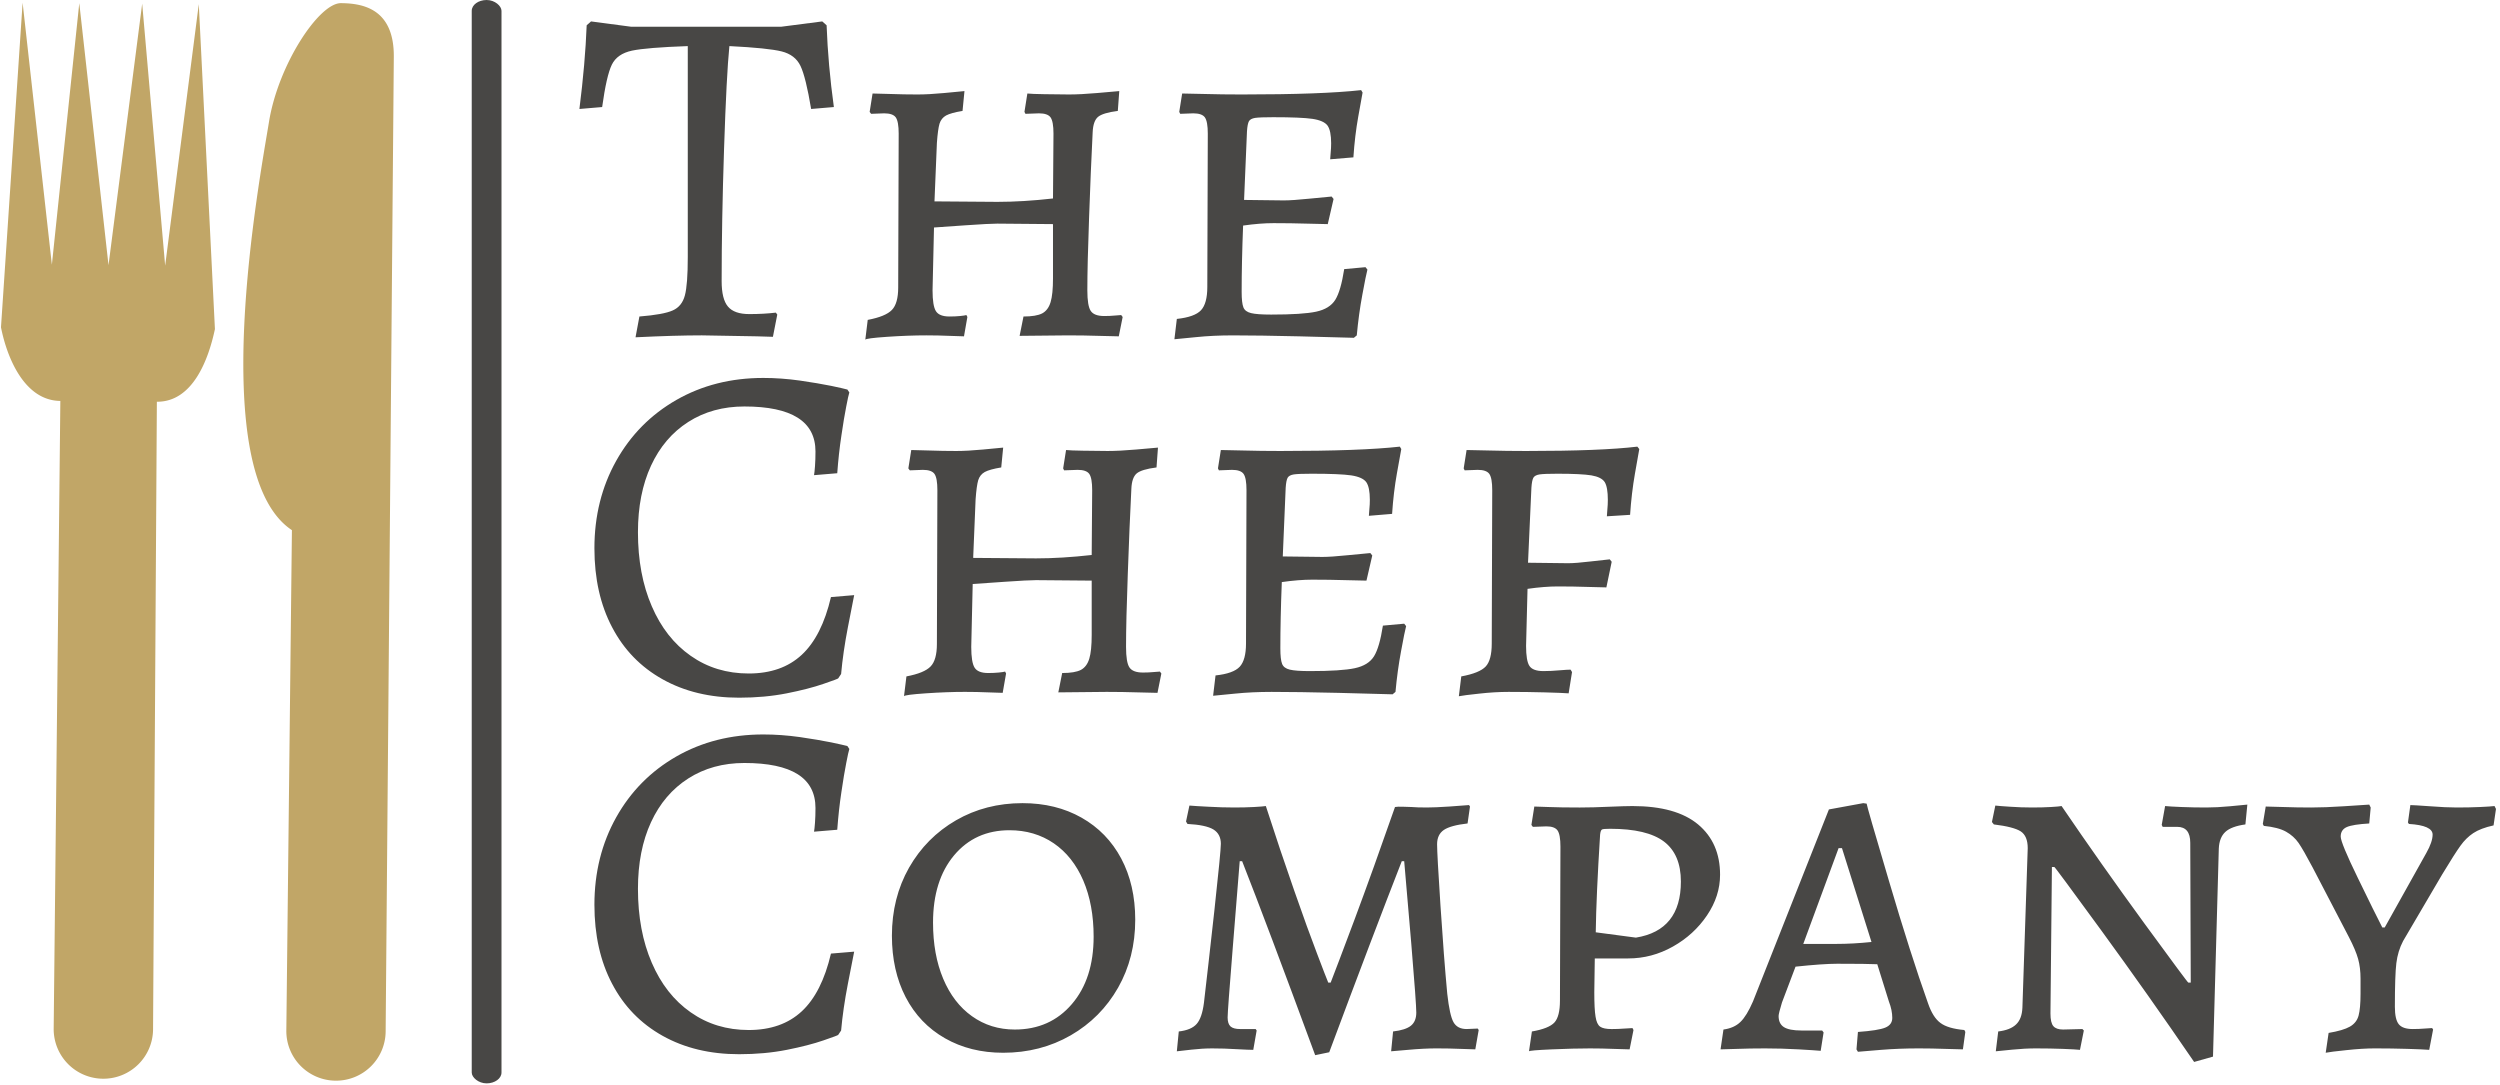 <svg xmlns="http://www.w3.org/2000/svg" version="1.1" xmlns:xlink="http://www.w3.org/1999/xlink" xmlns:svgjs="http://svgjs.dev/svgjs" width="1500" height="651" viewBox="0 0 1500 651"><g transform="matrix(1,0,0,1,-0.909,-0.49)"><svg viewBox="0 0 396 172" data-background-color="#1d366f" preserveAspectRatio="xMidYMid meet" height="651" width="1500" xmlns="http://www.w3.org/2000/svg" xmlns:xlink="http://www.w3.org/1999/xlink"><g id="tight-bounds" transform="matrix(1,0,0,1,0.24,0.13)"><svg viewBox="0 0 395.52 171.741" height="171.741" width="395.52"><g><svg viewBox="0 0 462.904 201" height="171.741" width="395.52"><g><rect width="5.523" height="201" x="87.338" y="0" fill="#484745" opacity="1" stroke-width="0" stroke="transparent" fill-opacity="1" class="rect-yte-0" data-fill-palette-color="primary" rx="1%" id="yte-0" data-palette-color="#484745"></rect></g><g transform="matrix(1,0,0,1,107.318,0.5)"><svg viewBox="0 0 355.586 200" height="200" width="355.586"><g id="textblocktransform"><svg viewBox="0 0 355.586 200" height="200" width="355.586" id="textblock"><g><svg viewBox="0 0 355.586 200" height="200" width="355.586"><g transform="matrix(1,0,0,1,0,0)"><svg width="355.586" viewBox="0.45 -32.45 198.1 107.55" height="200" data-palette-color="#484745"><svg></svg><svg></svg><svg></svg><g class="wordmark-text-0" data-fill-palette-color="primary" id="text-0"><path d="M6.25 0.2l0.4-2.15c1.667-0.133 2.817-0.343 3.45-0.63 0.633-0.28 1.05-0.797 1.25-1.55 0.2-0.747 0.3-2.07 0.3-3.97v0-21.8c-2.833 0.1-4.757 0.257-5.77 0.47-1.02 0.22-1.713 0.703-2.08 1.45-0.367 0.753-0.7 2.213-1 4.38v0l-2.35 0.2c0.4-3.167 0.65-6.05 0.75-8.65v0l0.45-0.4 4.15 0.55h15.5l4.25-0.55 0.45 0.4c0.1 2.733 0.35 5.55 0.75 8.45v0l-2.35 0.2c-0.367-2.2-0.733-3.683-1.1-4.45-0.367-0.767-1.017-1.267-1.95-1.5-0.933-0.233-2.733-0.417-5.4-0.55v0c-0.2 2-0.383 5.533-0.55 10.6-0.167 5.067-0.25 9.633-0.25 13.7v0c0 1.233 0.217 2.107 0.65 2.62 0.433 0.52 1.167 0.78 2.2 0.78v0c1 0 1.917-0.05 2.75-0.15v0l0.15 0.2-0.45 2.3-1.65-0.05-5.7-0.1c-1.833 0-4.117 0.067-6.85 0.2zM30 0.45l0.25-2.05c1.233-0.233 2.067-0.577 2.5-1.03 0.433-0.447 0.65-1.22 0.65-2.32v0l0.05-15.9c0-0.833-0.1-1.393-0.3-1.68-0.2-0.28-0.6-0.42-1.2-0.42v0l-1.35 0.05-0.15-0.2 0.3-1.9c0.333 0 0.96 0.017 1.88 0.05 0.913 0.033 1.837 0.05 2.77 0.05v0c0.767 0 1.683-0.05 2.75-0.15 1.067-0.1 1.767-0.167 2.1-0.2v0l-0.2 2.05c-0.8 0.133-1.367 0.29-1.7 0.47-0.333 0.187-0.56 0.47-0.68 0.85-0.113 0.387-0.203 1.047-0.27 1.98v0l-0.25 6.05 6.5 0.05c1.767 0 3.683-0.117 5.75-0.35v0l0.05-6.7c0-0.833-0.1-1.393-0.3-1.68-0.2-0.28-0.6-0.42-1.2-0.42v0l-1.4 0.05-0.1-0.2 0.3-1.9c0.3 0.033 0.883 0.057 1.75 0.07 0.867 0.02 1.717 0.03 2.55 0.03v0c0.8 0 1.777-0.05 2.93-0.15 1.147-0.1 1.903-0.167 2.27-0.2v0l-0.15 2.05c-1.033 0.133-1.717 0.34-2.05 0.62-0.333 0.287-0.517 0.813-0.55 1.58v0c-0.133 2.633-0.257 5.573-0.37 8.82-0.12 3.253-0.18 5.763-0.18 7.53v0c0 1.067 0.117 1.773 0.35 2.12 0.233 0.353 0.7 0.53 1.4 0.53v0c0.4 0 0.767-0.017 1.1-0.05 0.333-0.033 0.55-0.05 0.65-0.05v0l0.15 0.2-0.4 2c-0.367 0-1.057-0.017-2.07-0.05-1.02-0.033-2.08-0.05-3.18-0.05v0l-5 0.05 0.4-2c0.867 0 1.51-0.107 1.93-0.32 0.413-0.22 0.703-0.607 0.87-1.16 0.167-0.547 0.25-1.37 0.25-2.47v0-5.6l-5.75-0.05c-0.533 0-1.617 0.057-3.25 0.17-1.633 0.12-2.733 0.197-3.3 0.23v0l-0.15 6.5c0 1.067 0.117 1.783 0.35 2.15 0.233 0.367 0.7 0.55 1.4 0.55v0c0.4 0 0.767-0.017 1.1-0.05 0.333-0.033 0.55-0.067 0.65-0.1v0l0.1 0.2-0.35 2c-0.267 0-0.777-0.017-1.53-0.05-0.747-0.033-1.537-0.05-2.37-0.05v0c-1.233 0-2.583 0.05-4.05 0.15-1.467 0.1-2.217 0.2-2.25 0.3zM61.95 0.4l0.25-2.1c1.233-0.133 2.067-0.433 2.5-0.9 0.433-0.467 0.65-1.267 0.65-2.4v0l0.05-15.85c0-0.833-0.1-1.393-0.3-1.68-0.2-0.28-0.6-0.42-1.2-0.42v0l-1.35 0.05-0.1-0.2 0.3-1.9c0.4 0 1.183 0.017 2.35 0.05 1.167 0.033 2.433 0.05 3.8 0.05v0c5.567 0 9.683-0.15 12.35-0.45v0l0.15 0.25c-0.067 0.367-0.217 1.2-0.45 2.5-0.233 1.3-0.4 2.7-0.5 4.2v0l-2.4 0.2c0-0.133 0.017-0.36 0.05-0.68 0.033-0.313 0.05-0.637 0.05-0.97v0c0-0.867-0.123-1.477-0.37-1.83-0.253-0.347-0.773-0.58-1.56-0.7-0.78-0.113-2.137-0.17-4.07-0.17v0c-0.9 0-1.517 0.023-1.85 0.07-0.333 0.053-0.55 0.17-0.65 0.35-0.1 0.187-0.167 0.53-0.2 1.03v0l-0.3 7.1 4.1 0.05c0.6 0 1.483-0.06 2.65-0.18 1.167-0.113 1.933-0.187 2.3-0.22v0l0.2 0.25-0.6 2.6c-0.367 0-1.09-0.017-2.17-0.05-1.087-0.033-2.23-0.05-3.43-0.05v0c-0.933 0-1.983 0.083-3.15 0.25v0c-0.1 2.533-0.15 4.817-0.15 6.85v0c0 0.767 0.06 1.3 0.18 1.6 0.113 0.3 0.38 0.5 0.8 0.6 0.413 0.1 1.103 0.15 2.07 0.15v0c2.167 0 3.717-0.1 4.65-0.3 0.933-0.2 1.593-0.61 1.98-1.23 0.38-0.613 0.687-1.67 0.92-3.17v0l2.2-0.2 0.2 0.25c-0.1 0.367-0.273 1.223-0.52 2.57-0.253 1.353-0.447 2.763-0.58 4.23v0l-0.3 0.25c-0.9-0.033-2.767-0.083-5.6-0.15-2.833-0.067-5.133-0.1-6.9-0.1v0c-1.367 0-2.633 0.06-3.8 0.18-1.167 0.113-1.917 0.187-2.25 0.22z" fill="#484745" fill-rule="nonzero" stroke="none" stroke-width="1" stroke-linecap="butt" stroke-linejoin="miter" stroke-miterlimit="10" stroke-dasharray="" stroke-dashoffset="0" font-family="none" font-weight="none" font-size="none" text-anchor="none" style="mix-blend-mode: normal" data-fill-palette-color="primary" opacity="1"></path><path transform="translate(0,36.85)" d="M16.95 0.6c-3 0-5.633-0.633-7.9-1.9-2.267-1.267-4.007-3.06-5.22-5.38-1.22-2.313-1.83-5.037-1.83-8.17v0c0-3.333 0.75-6.343 2.25-9.03 1.5-2.68 3.577-4.78 6.23-6.3 2.647-1.513 5.637-2.27 8.97-2.27v0c1.233 0 2.493 0.09 3.78 0.27 1.28 0.187 2.363 0.37 3.25 0.55 0.88 0.187 1.437 0.313 1.67 0.38v0l0.2 0.3c-0.067 0.2-0.173 0.683-0.32 1.45-0.153 0.767-0.32 1.767-0.5 3-0.187 1.233-0.33 2.533-0.43 3.9v0l-2.4 0.2c0.033-0.167 0.067-0.477 0.1-0.93 0.033-0.447 0.05-0.953 0.05-1.52v0c0-3.1-2.45-4.65-7.35-4.65v0c-2.2 0-4.133 0.533-5.8 1.6-1.667 1.067-2.95 2.573-3.85 4.52-0.9 1.953-1.35 4.247-1.35 6.88v0c0 2.9 0.477 5.45 1.43 7.65 0.947 2.2 2.287 3.907 4.02 5.12 1.733 1.22 3.733 1.83 6 1.83v0c2.267 0 4.093-0.643 5.48-1.93 1.38-1.28 2.387-3.27 3.02-5.97v0l2.4-0.2c-0.1 0.5-0.317 1.607-0.65 3.32-0.333 1.72-0.567 3.33-0.7 4.83v0l-0.3 0.45c0 0.033-0.507 0.223-1.52 0.57-1.02 0.353-2.287 0.68-3.8 0.98-1.52 0.3-3.163 0.45-4.93 0.45zM34 0.45l0.25-2.05c1.233-0.233 2.067-0.577 2.5-1.03 0.433-0.447 0.65-1.22 0.65-2.32v0l0.05-15.9c0-0.833-0.1-1.393-0.3-1.68-0.2-0.28-0.6-0.42-1.2-0.42v0l-1.35 0.05-0.15-0.2 0.3-1.9c0.333 0 0.96 0.017 1.88 0.05 0.913 0.033 1.837 0.05 2.77 0.05v0c0.767 0 1.683-0.05 2.75-0.15 1.067-0.1 1.767-0.167 2.1-0.2v0l-0.2 2.05c-0.8 0.133-1.367 0.29-1.7 0.47-0.333 0.187-0.56 0.47-0.68 0.85-0.113 0.387-0.203 1.047-0.27 1.98v0l-0.25 6.05 6.5 0.05c1.767 0 3.683-0.117 5.75-0.35v0l0.05-6.7c0-0.833-0.1-1.393-0.3-1.68-0.2-0.28-0.6-0.42-1.2-0.42v0l-1.4 0.05-0.1-0.2 0.3-1.9c0.3 0.033 0.883 0.057 1.75 0.07 0.867 0.02 1.717 0.03 2.55 0.03v0c0.8 0 1.777-0.05 2.93-0.15 1.147-0.1 1.903-0.167 2.27-0.2v0l-0.15 2.05c-1.033 0.133-1.717 0.34-2.05 0.62-0.333 0.287-0.517 0.813-0.55 1.58v0c-0.133 2.633-0.257 5.573-0.37 8.82-0.12 3.253-0.18 5.763-0.18 7.53v0c0 1.067 0.117 1.773 0.35 2.12 0.233 0.353 0.7 0.53 1.4 0.53v0c0.4 0 0.767-0.017 1.1-0.05 0.333-0.033 0.55-0.05 0.65-0.05v0l0.15 0.2-0.4 2c-0.367 0-1.057-0.017-2.07-0.05-1.02-0.033-2.08-0.05-3.18-0.05v0l-5 0.05 0.4-2c0.867 0 1.51-0.107 1.93-0.32 0.413-0.22 0.703-0.607 0.87-1.16 0.167-0.547 0.25-1.37 0.25-2.47v0-5.6l-5.75-0.05c-0.533 0-1.617 0.057-3.25 0.17-1.633 0.12-2.733 0.197-3.3 0.23v0l-0.15 6.5c0 1.067 0.117 1.783 0.35 2.15 0.233 0.367 0.7 0.55 1.4 0.55v0c0.4 0 0.767-0.017 1.1-0.05 0.333-0.033 0.55-0.067 0.65-0.1v0l0.1 0.2-0.35 2c-0.267 0-0.777-0.017-1.53-0.05-0.747-0.033-1.537-0.05-2.37-0.05v0c-1.233 0-2.583 0.05-4.05 0.15-1.467 0.1-2.217 0.2-2.25 0.3zM65.95 0.4l0.25-2.1c1.233-0.133 2.067-0.433 2.5-0.9 0.433-0.467 0.65-1.267 0.65-2.4v0l0.05-15.85c0-0.833-0.1-1.393-0.3-1.68-0.2-0.28-0.6-0.42-1.2-0.42v0l-1.35 0.05-0.1-0.2 0.3-1.9c0.4 0 1.183 0.017 2.35 0.05 1.167 0.033 2.433 0.05 3.8 0.05v0c5.567 0 9.683-0.15 12.35-0.45v0l0.15 0.25c-0.067 0.367-0.217 1.2-0.45 2.5-0.233 1.3-0.4 2.7-0.5 4.2v0l-2.4 0.2c0-0.133 0.017-0.36 0.05-0.68 0.033-0.313 0.05-0.637 0.05-0.97v0c0-0.867-0.123-1.477-0.37-1.83-0.253-0.347-0.773-0.58-1.56-0.7-0.78-0.113-2.137-0.17-4.07-0.17v0c-0.9 0-1.517 0.023-1.85 0.07-0.333 0.053-0.55 0.17-0.65 0.35-0.1 0.187-0.167 0.53-0.2 1.03v0l-0.3 7.1 4.1 0.05c0.6 0 1.483-0.06 2.65-0.18 1.167-0.113 1.933-0.187 2.3-0.22v0l0.2 0.25-0.6 2.6c-0.367 0-1.09-0.017-2.17-0.05-1.087-0.033-2.23-0.05-3.43-0.05v0c-0.933 0-1.983 0.083-3.15 0.25v0c-0.1 2.533-0.15 4.817-0.15 6.85v0c0 0.767 0.06 1.3 0.18 1.6 0.113 0.3 0.38 0.5 0.8 0.6 0.413 0.1 1.103 0.15 2.07 0.15v0c2.167 0 3.717-0.1 4.65-0.3 0.933-0.2 1.593-0.61 1.98-1.23 0.38-0.613 0.687-1.67 0.92-3.17v0l2.2-0.2 0.2 0.25c-0.1 0.367-0.273 1.223-0.52 2.57-0.253 1.353-0.447 2.763-0.58 4.23v0l-0.3 0.25c-0.9-0.033-2.767-0.083-5.6-0.15-2.833-0.067-5.133-0.1-6.9-0.1v0c-1.367 0-2.633 0.06-3.8 0.18-1.167 0.113-1.917 0.187-2.25 0.22zM91.35 0.45l0.25-2.05c1.267-0.233 2.11-0.577 2.53-1.03 0.413-0.447 0.62-1.237 0.62-2.37v0l0.05-15.85c0-0.833-0.1-1.393-0.3-1.68-0.2-0.28-0.6-0.42-1.2-0.42v0l-1.35 0.05-0.1-0.2 0.3-1.9c0.4 0 1.183 0.017 2.35 0.05 1.167 0.033 2.433 0.05 3.8 0.05v0c5.167 0 9-0.15 11.5-0.45v0l0.2 0.25c-0.067 0.367-0.217 1.217-0.45 2.55-0.233 1.333-0.4 2.75-0.5 4.25v0l-2.4 0.15c0-0.133 0.017-0.367 0.05-0.7 0.033-0.333 0.05-0.667 0.05-1v0c0-0.867-0.107-1.477-0.32-1.83-0.22-0.347-0.68-0.58-1.38-0.7-0.7-0.113-1.867-0.17-3.5-0.17v0c-0.9 0-1.517 0.023-1.85 0.07-0.333 0.053-0.55 0.17-0.65 0.35-0.1 0.187-0.167 0.53-0.2 1.03v0l-0.35 7.75 4.15 0.05c0.533 0 1.3-0.06 2.3-0.18 1-0.113 1.667-0.187 2-0.22v0l0.2 0.25-0.55 2.65c-0.333 0-0.983-0.017-1.95-0.05-0.967-0.033-1.983-0.05-3.05-0.05v0c-0.933 0-1.983 0.083-3.15 0.25v0l-0.15 5.9c0 1.033 0.117 1.723 0.35 2.07 0.233 0.353 0.717 0.53 1.45 0.53v0c0.533 0 1.083-0.027 1.65-0.08 0.567-0.047 0.95-0.07 1.15-0.07v0l0.15 0.25-0.35 2.2c-0.433-0.033-1.257-0.067-2.47-0.1-1.22-0.033-2.463-0.05-3.73-0.05v0c-0.967 0-1.983 0.06-3.05 0.18-1.067 0.113-1.767 0.203-2.1 0.27z" fill="#484745" fill-rule="nonzero" stroke="none" stroke-width="1" stroke-linecap="butt" stroke-linejoin="miter" stroke-miterlimit="10" stroke-dasharray="" stroke-dashoffset="0" font-family="none" font-weight="none" font-size="none" text-anchor="none" style="mix-blend-mode: normal" data-fill-palette-color="primary" opacity="1"></path><path transform="translate(0,73.7)" d="M16.95 0.6c-3 0-5.633-0.633-7.9-1.9-2.267-1.267-4.007-3.06-5.22-5.38-1.22-2.313-1.83-5.037-1.83-8.17v0c0-3.333 0.75-6.343 2.25-9.03 1.5-2.68 3.577-4.78 6.23-6.3 2.647-1.513 5.637-2.27 8.97-2.27v0c1.233 0 2.493 0.09 3.78 0.27 1.28 0.187 2.363 0.37 3.25 0.55 0.88 0.187 1.437 0.313 1.67 0.38v0l0.2 0.3c-0.067 0.2-0.173 0.683-0.32 1.45-0.153 0.767-0.32 1.767-0.5 3-0.187 1.233-0.33 2.533-0.43 3.9v0l-2.4 0.2c0.033-0.167 0.067-0.477 0.1-0.93 0.033-0.447 0.05-0.953 0.05-1.52v0c0-3.1-2.45-4.65-7.35-4.65v0c-2.2 0-4.133 0.533-5.8 1.6-1.667 1.067-2.95 2.573-3.85 4.52-0.9 1.953-1.35 4.247-1.35 6.88v0c0 2.9 0.477 5.45 1.43 7.65 0.947 2.2 2.287 3.907 4.02 5.12 1.733 1.22 3.733 1.83 6 1.83v0c2.267 0 4.093-0.643 5.48-1.93 1.38-1.28 2.387-3.27 3.02-5.97v0l2.4-0.2c-0.1 0.5-0.317 1.607-0.65 3.32-0.333 1.72-0.567 3.33-0.7 4.83v0l-0.3 0.45c0 0.033-0.507 0.223-1.52 0.57-1.02 0.353-2.287 0.68-3.8 0.98-1.52 0.3-3.163 0.45-4.93 0.45zM44.25 0.45c-2.267 0-4.273-0.5-6.02-1.5-1.753-1-3.107-2.417-4.06-4.25-0.947-1.833-1.42-3.95-1.42-6.35v0c0-2.6 0.59-4.943 1.77-7.03 1.187-2.08 2.807-3.713 4.86-4.9 2.047-1.18 4.337-1.77 6.87-1.77v0c2.3 0 4.333 0.5 6.1 1.5 1.767 1 3.133 2.407 4.1 4.22 0.967 1.82 1.45 3.93 1.45 6.33v0c0 2.6-0.59 4.94-1.77 7.02-1.187 2.087-2.82 3.73-4.9 4.93-2.087 1.2-4.413 1.8-6.98 1.8zM45.45-1.95c2.433 0 4.4-0.877 5.9-2.63 1.5-1.747 2.25-4.07 2.25-6.97v0c0-2.2-0.357-4.133-1.07-5.8-0.72-1.667-1.737-2.95-3.05-3.85-1.32-0.9-2.847-1.35-4.58-1.35v0c-2.367 0-4.277 0.867-5.73 2.6-1.447 1.733-2.17 4.05-2.17 6.95v0c0 2.2 0.35 4.133 1.05 5.8 0.7 1.667 1.69 2.957 2.97 3.87 1.287 0.92 2.763 1.38 4.43 1.38zM76.5 0.7c-3.367-9.133-5.883-15.817-7.55-20.05v0h-0.25c-0.133 1.6-0.373 4.583-0.72 8.95-0.353 4.367-0.53 6.767-0.53 7.2v0c0 0.433 0.1 0.743 0.3 0.93 0.2 0.18 0.533 0.27 1 0.27v0h1.6l0.1 0.15-0.35 2c-0.3 0-0.873-0.023-1.72-0.07-0.853-0.053-1.697-0.08-2.53-0.08v0c-0.667 0-1.383 0.043-2.15 0.13-0.767 0.08-1.267 0.137-1.5 0.17v0l0.2-2.05c0.867-0.1 1.483-0.36 1.85-0.78 0.367-0.413 0.617-1.137 0.75-2.17v0c0.267-2.267 0.627-5.45 1.08-9.55 0.447-4.1 0.67-6.4 0.67-6.9v0c0-0.667-0.257-1.16-0.77-1.48-0.52-0.313-1.413-0.503-2.68-0.57v0l-0.15-0.25 0.35-1.65c0.367 0.033 1.017 0.073 1.95 0.12 0.933 0.053 1.833 0.08 2.7 0.08v0c0.733 0 1.41-0.017 2.03-0.05 0.613-0.033 1.02-0.067 1.22-0.1v0c1 3.1 1.977 6.01 2.93 8.73 0.947 2.713 1.73 4.877 2.35 6.49 0.613 1.62 1.003 2.63 1.17 3.03v0h0.25c0.367-0.933 1.193-3.117 2.48-6.55 1.28-3.433 2.67-7.3 4.17-11.6v0c0.2-0.033 0.46-0.043 0.78-0.03 0.313 0.02 0.62 0.03 0.92 0.03v0c0.367 0.033 0.9 0.05 1.6 0.05v0c0.533 0 1.31-0.033 2.33-0.1 1.013-0.067 1.687-0.117 2.02-0.15v0l0.1 0.15-0.25 1.75c-1.167 0.133-1.983 0.357-2.45 0.67-0.467 0.32-0.7 0.813-0.7 1.48v0c0 0.667 0.117 2.783 0.35 6.35 0.233 3.567 0.467 6.6 0.7 9.1v0c0.167 1.5 0.383 2.483 0.65 2.95 0.267 0.467 0.717 0.7 1.35 0.7v0l1.15-0.05 0.1 0.15-0.35 2c-0.267 0-0.783-0.017-1.55-0.05-0.767-0.033-1.583-0.05-2.45-0.05v0c-0.867 0-1.85 0.05-2.95 0.15-1.1 0.1-1.683 0.15-1.75 0.15v0l0.2-2.05c0.867-0.1 1.483-0.3 1.85-0.6 0.367-0.3 0.55-0.75 0.55-1.35v0c0-0.6-0.173-2.983-0.52-7.15-0.353-4.167-0.597-7-0.73-8.5v0h-0.25c-1.967 5.033-4.467 11.617-7.5 19.75v0zM98.6 0.3l0.3-2.05c1.167-0.2 1.943-0.51 2.33-0.93 0.38-0.413 0.57-1.17 0.57-2.27v0l0.05-15.9c0-0.833-0.1-1.393-0.3-1.68-0.2-0.28-0.583-0.42-1.15-0.42v0l-1.4 0.05-0.15-0.2 0.3-1.9c0.167 0 0.66 0.017 1.48 0.05 0.813 0.033 1.887 0.05 3.22 0.05v0c0.9 0 1.917-0.027 3.05-0.08 1.133-0.047 1.933-0.07 2.4-0.07v0c3 0 5.26 0.633 6.78 1.9 1.513 1.267 2.27 3 2.27 5.2v0c0 1.467-0.45 2.867-1.35 4.2-0.9 1.333-2.073 2.407-3.52 3.22-1.453 0.82-2.997 1.23-4.63 1.23v0h-3.45l-0.05 3.5c0 1.167 0.043 2.007 0.13 2.52 0.08 0.52 0.237 0.863 0.47 1.03 0.233 0.167 0.633 0.25 1.2 0.25v0c0.433 0 0.867-0.017 1.3-0.05 0.433-0.033 0.717-0.05 0.85-0.05v0l0.1 0.2-0.4 2c-0.3 0-0.85-0.017-1.65-0.05-0.8-0.033-1.617-0.05-2.45-0.05v0c-1.1 0-2.417 0.033-3.95 0.1-1.533 0.067-2.317 0.133-2.35 0.2zM109.65-11.45c3.1-0.5 4.65-2.433 4.65-5.8v0c0-1.867-0.583-3.243-1.75-4.13-1.167-0.88-3.017-1.32-5.55-1.32v0c-0.467 0-0.75 0.023-0.85 0.07-0.1 0.053-0.167 0.23-0.2 0.53v0c-0.267 4.233-0.417 7.6-0.45 10.1v0zM132.6 0.35l-0.15-0.25 0.15-1.8c1.4-0.1 2.343-0.25 2.83-0.45 0.48-0.2 0.72-0.533 0.72-1v0c0-0.533-0.117-1.1-0.35-1.7v0l-1.2-3.85c-0.667-0.033-2.05-0.05-4.15-0.05v0c-0.967 0-2.4 0.1-4.3 0.3v0l-1.4 3.7c-0.233 0.767-0.35 1.233-0.35 1.4v0c0 0.533 0.183 0.917 0.55 1.15 0.367 0.233 0.967 0.35 1.8 0.35v0h2.15l0.15 0.2-0.3 1.9c-0.333-0.033-1.09-0.083-2.27-0.15-1.187-0.067-2.347-0.1-3.48-0.1v0c-1.067 0-2.023 0.017-2.87 0.05-0.853 0.033-1.43 0.05-1.73 0.05v0l0.3-2.05c0.733-0.1 1.317-0.36 1.75-0.78 0.433-0.413 0.867-1.12 1.3-2.12v0l7.85-19.85 3.55-0.65 0.35 0.05c0 0.133 0.76 2.767 2.28 7.9 1.513 5.133 2.87 9.383 4.07 12.75v0c0.333 0.967 0.76 1.64 1.28 2.02 0.513 0.387 1.337 0.63 2.47 0.73v0l0.1 0.2-0.25 1.8c-0.333 0-0.95-0.017-1.85-0.05-0.9-0.033-1.8-0.05-2.7-0.05v0c-1.367 0-2.667 0.05-3.9 0.15-1.233 0.1-2.033 0.167-2.4 0.2zM126.95-10.8h3.4c1.167 0 2.383-0.067 3.65-0.2v0l-3.05-9.7h-0.35zM167-6.8l-0.05-14.45c0-1.1-0.45-1.65-1.35-1.65v0h-1.5l-0.1-0.2 0.35-1.95c0.3 0.033 0.867 0.067 1.7 0.1 0.833 0.033 1.683 0.05 2.55 0.05v0c0.733 0 1.56-0.043 2.48-0.13 0.913-0.08 1.503-0.137 1.77-0.17v0l-0.2 2.05c-0.967 0.133-1.657 0.39-2.07 0.77-0.42 0.387-0.647 0.963-0.68 1.73v0l-0.6 21.5-1.95 0.55c-3.167-4.633-6.367-9.167-9.6-13.6-3.233-4.433-4.85-6.617-4.85-6.55v0h-0.25l-0.15 15.15c0 0.633 0.1 1.067 0.3 1.3 0.2 0.233 0.533 0.35 1 0.35v0l2-0.05 0.15 0.15-0.4 2c-0.3-0.033-0.89-0.067-1.77-0.1-0.887-0.033-1.813-0.05-2.78-0.05v0c-0.767 0-1.583 0.043-2.45 0.13-0.867 0.08-1.433 0.137-1.7 0.17v0l0.25-2.05c0.833-0.1 1.45-0.343 1.85-0.73 0.4-0.38 0.617-0.953 0.65-1.72v0l0.55-16.5c0-0.833-0.24-1.41-0.72-1.73-0.487-0.313-1.413-0.553-2.78-0.72v0l-0.2-0.25 0.35-1.7c0.267 0.033 0.777 0.073 1.53 0.12 0.747 0.053 1.503 0.08 2.27 0.08v0c0.733 0 1.383-0.017 1.95-0.05 0.567-0.033 0.933-0.067 1.1-0.1v0c2.7 3.967 5.557 8.017 8.57 12.15 3.02 4.133 4.53 6.167 4.53 6.1v0zM180.95 0.45l0.3-2.05c1-0.167 1.733-0.383 2.2-0.65 0.467-0.267 0.767-0.65 0.9-1.15 0.133-0.5 0.2-1.25 0.2-2.25v0-1.55c0-0.767-0.083-1.45-0.25-2.05-0.167-0.6-0.483-1.35-0.95-2.25v0l-3.75-7.2c-0.633-1.2-1.117-2.043-1.45-2.53-0.333-0.48-0.767-0.87-1.3-1.17-0.533-0.3-1.3-0.5-2.3-0.6v0l-0.1-0.2 0.3-1.8c0.3 0 0.91 0.017 1.83 0.05 0.913 0.033 1.87 0.05 2.87 0.05v0c0.933 0 2.067-0.043 3.4-0.13 1.333-0.08 2.2-0.137 2.6-0.17v0l0.15 0.3-0.15 1.65c-1.133 0.067-1.907 0.19-2.32 0.37-0.42 0.187-0.63 0.513-0.63 0.98v0c0 0.433 0.593 1.867 1.78 4.3 1.18 2.433 2.02 4.133 2.52 5.1v0h0.25l4.3-7.7c0.433-0.767 0.65-1.4 0.65-1.9v0c0-0.633-0.817-1-2.45-1.1v0l-0.1-0.15 0.25-1.8c0.2 0 0.867 0.04 2 0.12 1.133 0.087 2.067 0.13 2.8 0.13v0c0.867 0 1.667-0.017 2.4-0.05 0.733-0.033 1.233-0.067 1.5-0.1v0l0.15 0.3-0.25 1.7c-0.9 0.2-1.6 0.467-2.1 0.8-0.5 0.333-0.94 0.767-1.32 1.3-0.387 0.533-1.013 1.517-1.88 2.95v0l-4.05 6.9c-0.367 0.7-0.6 1.467-0.7 2.3-0.1 0.833-0.15 2.333-0.15 4.5v0c0 0.867 0.133 1.467 0.4 1.8 0.267 0.333 0.75 0.5 1.45 0.5v0c0.433 0 0.843-0.017 1.23-0.05 0.38-0.033 0.637-0.05 0.77-0.05v0l0.1 0.15-0.4 2.1c-0.4-0.033-1.15-0.067-2.25-0.1-1.1-0.033-2.217-0.05-3.35-0.05v0c-0.867 0-1.85 0.06-2.95 0.18-1.1 0.113-1.817 0.203-2.15 0.27z" fill="#484745" fill-rule="nonzero" stroke="none" stroke-width="1" stroke-linecap="butt" stroke-linejoin="miter" stroke-miterlimit="10" stroke-dasharray="" stroke-dashoffset="0" font-family="none" font-weight="none" font-size="none" text-anchor="none" style="mix-blend-mode: normal" data-fill-palette-color="primary" opacity="1"></path></g></svg></g></svg></g></svg></g></svg></g><g transform="matrix(1,0,0,1,0,0.5)"><svg viewBox="0 0 72.881 200" height="200" width="72.881"><g><svg version="1.0" xmlns="http://www.w3.org/2000/svg" xmlns:xlink="http://www.w3.org/1999/xlink" x="0" y="0" viewBox="0 0.278 36.44 99.999" enable-background="new 0 0 36.439 100.277" xml:space="preserve" id="icon-0" width="72.881" height="200" class="icon-icon-0" data-fill-palette-color="accent"><path d="M26.47 95.631A4.604 4.604 0 0 0 31.038 100.277 4.6 4.6 0 0 0 35.683 95.71L36.44 5.307C36.477 0.837 33.571 0.336 31.537 0.32 29.495 0.303 25.72 6.033 24.864 11.32 24 16.602 18.891 43.844 26.988 49.207z" fill="#c1a667" data-fill-palette-color="accent"></path><path d="M4.888 95.452L5.506 37.22C2.192 37.193 0.562 33.246 0 30.39L2.006 0.278 4.72 24.584 7.263 0.32 9.974 24.628 13.098 0.369 15.229 24.672 18.349 0.413 19.846 30.556C19.244 33.402 17.782 37.322 14.46 37.295L14.107 95.528A4.61 4.61 0 0 1 9.458 100.096 4.606 4.606 0 0 1 4.888 95.452" fill="#c1a667" data-fill-palette-color="accent"></path></svg></g></svg></g></svg></g><defs></defs></svg><rect width="395.52" height="171.741" fill="none" stroke="none" visibility="hidden"></rect></g></svg></g></svg>